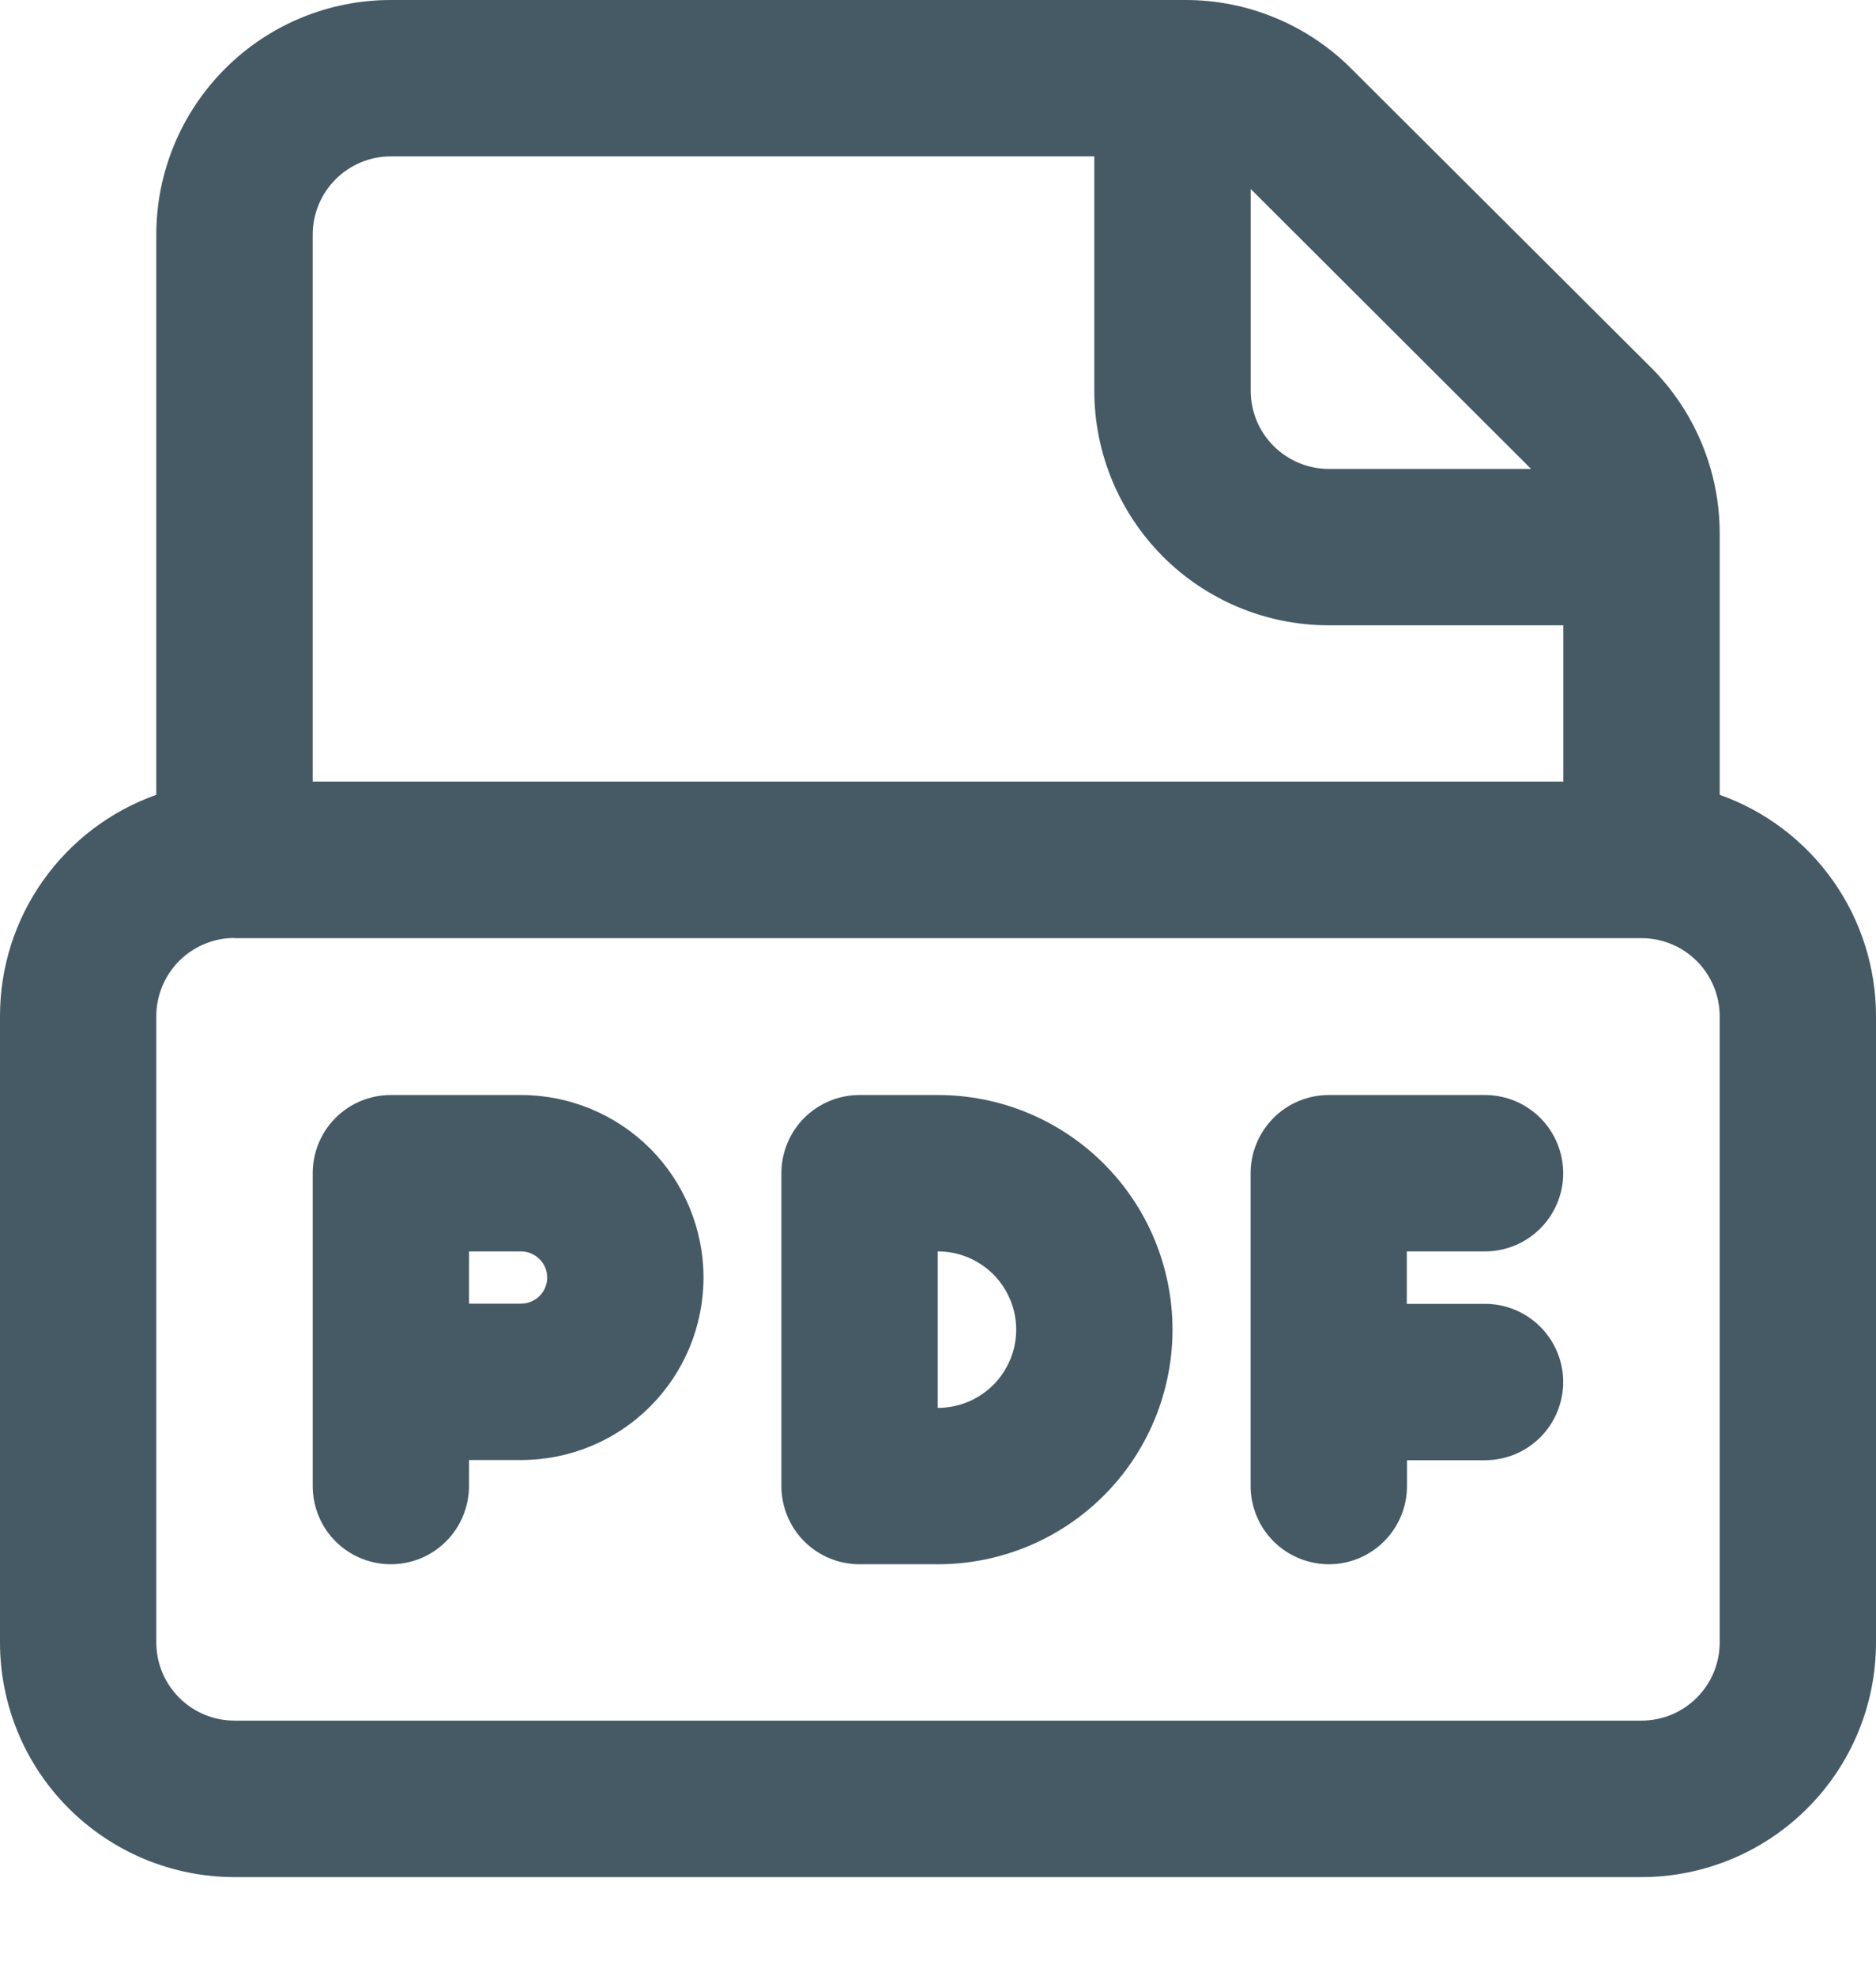 <svg width="19" height="20" viewBox="0 0 19 20" fill="none" xmlns="http://www.w3.org/2000/svg">
<path d="M3.958 11.085C3.748 11.085 3.547 11.168 3.398 11.317C3.25 11.465 3.167 11.667 3.167 11.877V15.043C3.167 15.253 3.25 15.455 3.398 15.603C3.547 15.752 3.748 15.835 3.958 15.835C4.168 15.835 4.37 15.752 4.518 15.603C4.666 15.455 4.75 15.253 4.75 15.043V14.78H5.277C5.767 14.78 6.237 14.586 6.584 14.239C6.93 13.893 7.125 13.423 7.125 12.933C7.125 12.443 6.93 11.973 6.584 11.626C6.237 11.28 5.767 11.085 5.277 11.085H3.958ZM5.277 13.197H4.75V12.668H5.277C5.347 12.668 5.414 12.696 5.464 12.746C5.514 12.795 5.542 12.863 5.542 12.933C5.542 13.003 5.514 13.07 5.464 13.12C5.414 13.169 5.347 13.197 5.277 13.197Z" fill="#455A64"/>
<path d="M12.666 11.875C12.667 11.665 12.751 11.464 12.899 11.316C13.047 11.168 13.248 11.085 13.458 11.085H15.04C15.25 11.085 15.451 11.168 15.6 11.317C15.748 11.465 15.832 11.667 15.832 11.877C15.832 12.087 15.748 12.288 15.6 12.436C15.451 12.585 15.25 12.668 15.04 12.668H14.248V13.199H15.04C15.25 13.199 15.451 13.282 15.6 13.431C15.748 13.579 15.832 13.78 15.832 13.99C15.832 14.2 15.748 14.402 15.6 14.55C15.451 14.699 15.25 14.782 15.04 14.782H14.25V15.042C14.25 15.146 14.23 15.249 14.19 15.345C14.151 15.441 14.092 15.528 14.019 15.602C13.871 15.751 13.67 15.835 13.46 15.835C13.25 15.835 13.048 15.752 12.899 15.604C12.751 15.456 12.667 15.255 12.666 15.045V13.989V11.875Z" fill="#455A64"/>
<path d="M8.705 11.085C8.495 11.085 8.294 11.168 8.145 11.317C7.997 11.465 7.914 11.667 7.914 11.877V15.043C7.914 15.253 7.997 15.455 8.145 15.603C8.294 15.752 8.495 15.835 8.705 15.835H9.5C10.13 15.835 10.734 15.585 11.18 15.139C11.625 14.694 11.875 14.09 11.875 13.46C11.875 12.83 11.625 12.226 11.18 11.781C10.734 11.335 10.13 11.085 9.5 11.085H8.705ZM9.497 14.252V12.668H9.5C9.71 12.668 9.911 12.752 10.06 12.9C10.208 13.049 10.292 13.25 10.292 13.46C10.292 13.67 10.208 13.871 10.06 14.02C9.911 14.168 9.71 14.252 9.5 14.252H9.497Z" fill="#455A64"/>
<path d="M1.583 2.375V8.046C1.12 8.21 0.719 8.514 0.435 8.916C0.151 9.317 -0.001 9.797 1.68454e-06 10.289V16.627C1.68454e-06 17.256 0.25 17.861 0.696 18.306C1.141 18.751 1.745 19.002 2.375 19.002H16.625C17.255 19.002 17.859 18.751 18.304 18.306C18.75 17.861 19 17.256 19 16.627V10.287C19 9.796 18.848 9.316 18.564 8.915C18.281 8.514 17.88 8.21 17.417 8.046V5.402C17.417 5.09 17.356 4.78 17.236 4.491C17.117 4.203 16.941 3.94 16.72 3.719L13.686 0.695C13.241 0.25 12.637 0 12.008 0H3.958C3.328 0 2.724 0.25 2.279 0.696C1.834 1.141 1.583 1.745 1.583 2.375ZM3.958 1.583H11.083V3.955C11.083 4.585 11.334 5.189 11.779 5.635C12.224 6.08 12.828 6.33 13.458 6.33H15.833V7.912H3.167V2.375C3.167 2.165 3.25 1.964 3.399 1.815C3.547 1.667 3.748 1.583 3.958 1.583ZM12.667 1.913L15.507 4.747H13.458C13.248 4.747 13.047 4.663 12.899 4.515C12.75 4.366 12.667 4.165 12.667 3.955V1.913ZM2.375 9.497H16.625C16.835 9.497 17.036 9.58 17.185 9.729C17.333 9.877 17.417 10.079 17.417 10.289V16.627C17.417 16.837 17.333 17.038 17.185 17.186C17.036 17.335 16.835 17.418 16.625 17.418H2.375C2.165 17.418 1.964 17.335 1.815 17.186C1.667 17.038 1.583 16.837 1.583 16.627V10.287C1.583 10.077 1.667 9.876 1.815 9.727C1.964 9.579 2.165 9.495 2.375 9.495V9.497Z" fill="#455A64"/>
</svg>

